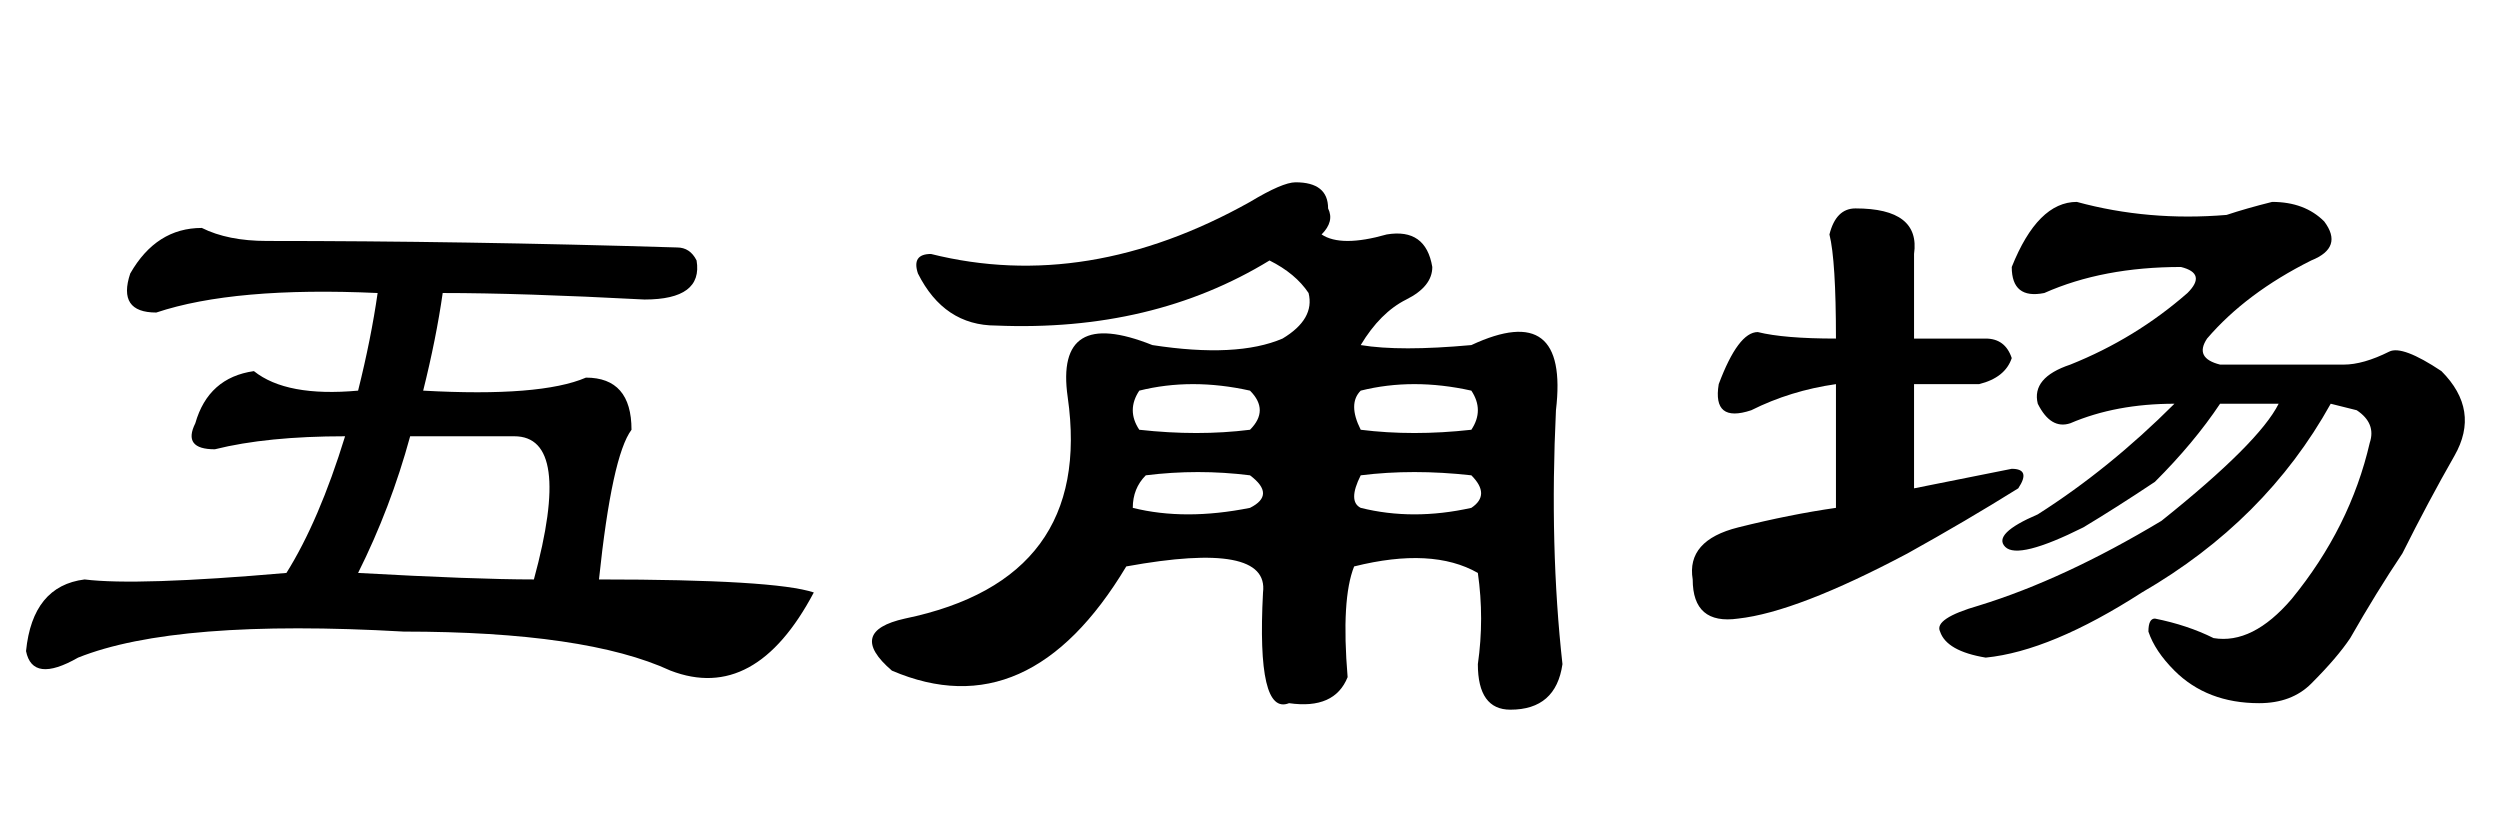 <?xml version='1.0' encoding='UTF-8'?>
<!-- This file was generated by dvisvgm 2.3.5 -->
<svg height='10.5pt' version='1.1' viewBox='-72 -74.297 31.5 10.5' width='31.5pt' xmlns='http://www.w3.org/2000/svg' xmlns:xlink='http://www.w3.org/1999/xlink'>
<defs>
<path d='M4.512 -1.805Q5.988 -1.723 6.727 -1.723Q7.219 -3.527 6.48 -3.527H5.168Q4.922 -2.625 4.512 -1.805ZM4.758 -5.332Q2.953 -5.414 1.969 -5.086Q1.477 -5.086 1.641 -5.578Q1.969 -6.152 2.543 -6.152Q2.871 -5.988 3.363 -5.988Q5.824 -5.988 8.531 -5.906Q8.695 -5.906 8.777 -5.742Q8.859 -5.25 8.121 -5.25Q6.562 -5.332 5.578 -5.332Q5.496 -4.758 5.332 -4.102Q6.809 -4.02 7.383 -4.266Q7.957 -4.266 7.957 -3.609Q7.711 -3.281 7.547 -1.723Q9.762 -1.723 10.254 -1.559Q9.516 -0.164 8.449 -0.574Q7.383 -1.066 5.086 -1.066Q2.215 -1.23 0.984 -0.738Q0.41 -0.41 0.328 -0.82Q0.41 -1.641 1.066 -1.723Q1.723 -1.641 3.609 -1.805Q4.02 -2.461 4.348 -3.527Q3.363 -3.527 2.707 -3.363Q2.297 -3.363 2.461 -3.691Q2.625 -4.266 3.199 -4.348Q3.609 -4.02 4.512 -4.102Q4.676 -4.758 4.758 -5.332Z' id='g0-964'/>
<path d='M5.168 -6.48Q6.07 -6.234 7.055 -6.316Q7.301 -6.398 7.629 -6.48Q8.039 -6.48 8.285 -6.234Q8.531 -5.906 8.121 -5.742Q7.301 -5.332 6.809 -4.758Q6.645 -4.512 6.973 -4.43H8.531Q8.777 -4.43 9.105 -4.594Q9.27 -4.676 9.762 -4.348Q10.254 -3.855 9.926 -3.281T9.27 -2.051Q8.941 -1.559 8.613 -0.984Q8.449 -0.738 8.121 -0.41Q7.875 -0.164 7.465 -0.164Q6.809 -0.164 6.398 -0.574Q6.152 -0.82 6.07 -1.066Q6.07 -1.23 6.152 -1.23Q6.562 -1.148 6.891 -0.984Q7.383 -0.902 7.875 -1.477Q8.613 -2.379 8.859 -3.445Q8.941 -3.691 8.695 -3.855L8.367 -3.937Q7.547 -2.461 5.988 -1.559Q4.84 -0.82 4.02 -0.738Q3.527 -0.82 3.445 -1.066Q3.363 -1.23 3.937 -1.395Q5.004 -1.723 6.234 -2.461Q7.465 -3.445 7.711 -3.937H6.973Q6.645 -3.445 6.152 -2.953Q5.66 -2.625 5.25 -2.379Q4.43 -1.969 4.266 -2.133T4.676 -2.543Q5.578 -3.117 6.398 -3.937Q5.66 -3.937 5.086 -3.691Q4.84 -3.609 4.676 -3.937Q4.594 -4.266 5.086 -4.43Q5.906 -4.758 6.562 -5.332Q6.809 -5.578 6.48 -5.66Q5.496 -5.66 4.758 -5.332Q4.348 -5.25 4.348 -5.66Q4.676 -6.48 5.168 -6.48ZM4.02 -4.758Q4.266 -4.758 4.348 -4.512Q4.266 -4.266 3.937 -4.184H3.117V-2.871L4.348 -3.117Q4.594 -3.117 4.43 -2.871Q3.773 -2.461 3.035 -2.051Q1.641 -1.312 0.902 -1.23Q0.328 -1.148 0.328 -1.723Q0.246 -2.215 0.902 -2.379T2.133 -2.625V-4.184Q1.559 -4.102 1.066 -3.855Q0.574 -3.691 0.656 -4.184Q0.902 -4.84 1.148 -4.84Q1.477 -4.758 2.133 -4.758Q2.133 -5.742 2.051 -6.07Q2.133 -6.398 2.379 -6.398Q3.199 -6.398 3.117 -5.824Q3.117 -5.168 3.117 -4.758H4.02Z' id='g0-3178'/>
<path d='M6.645 -3.035Q6.48 -2.707 6.645 -2.625Q7.301 -2.461 8.039 -2.625Q8.285 -2.789 8.039 -3.035Q7.301 -3.117 6.645 -3.035ZM6.48 -0.492Q6.316 -0.082 5.742 -0.164Q5.332 0 5.414 -1.559Q5.496 -2.215 3.691 -1.887Q2.461 0.164 0.738 -0.574Q0.164 -1.066 0.902 -1.23Q3.281 -1.723 2.953 -4.02Q2.789 -5.168 4.02 -4.676Q5.086 -4.512 5.66 -4.758Q6.07 -5.004 5.988 -5.332Q5.824 -5.578 5.496 -5.742Q4.02 -4.84 2.051 -4.922Q1.395 -4.922 1.066 -5.578Q0.984 -5.824 1.23 -5.824Q3.199 -5.332 5.25 -6.48Q5.66 -6.727 5.824 -6.727Q6.234 -6.727 6.234 -6.398Q6.316 -6.234 6.152 -6.07Q6.398 -5.906 6.973 -6.07Q7.465 -6.152 7.547 -5.66Q7.547 -5.414 7.219 -5.25T6.645 -4.676Q7.137 -4.594 8.039 -4.676Q9.27 -5.25 9.105 -3.855Q9.023 -2.133 9.187 -0.656Q9.105 -0.082 8.531 -0.082Q8.121 -0.082 8.121 -0.656Q8.203 -1.23 8.121 -1.805Q7.547 -2.133 6.562 -1.887Q6.398 -1.477 6.48 -0.492ZM6.645 -3.609Q7.301 -3.527 8.039 -3.609Q8.203 -3.855 8.039 -4.102Q7.301 -4.266 6.645 -4.102Q6.48 -3.937 6.645 -3.609ZM5.25 -4.102Q4.512 -4.266 3.855 -4.102Q3.691 -3.855 3.855 -3.609Q4.594 -3.527 5.25 -3.609Q5.496 -3.855 5.25 -4.102ZM3.773 -2.625Q4.43 -2.461 5.25 -2.625Q5.578 -2.789 5.25 -3.035Q4.594 -3.117 3.937 -3.035Q3.773 -2.871 3.773 -2.625Z' id='g0-16130'/>
</defs>
<g id='page1'>
<use x='-72' xlink:href='#g0-964' y='-65.273'/>
<use x='-61.5' xlink:href='#g0-16130' y='-65.273'/>
<use x='-51' xlink:href='#g0-3178' y='-65.273'/>
</g>
</svg>